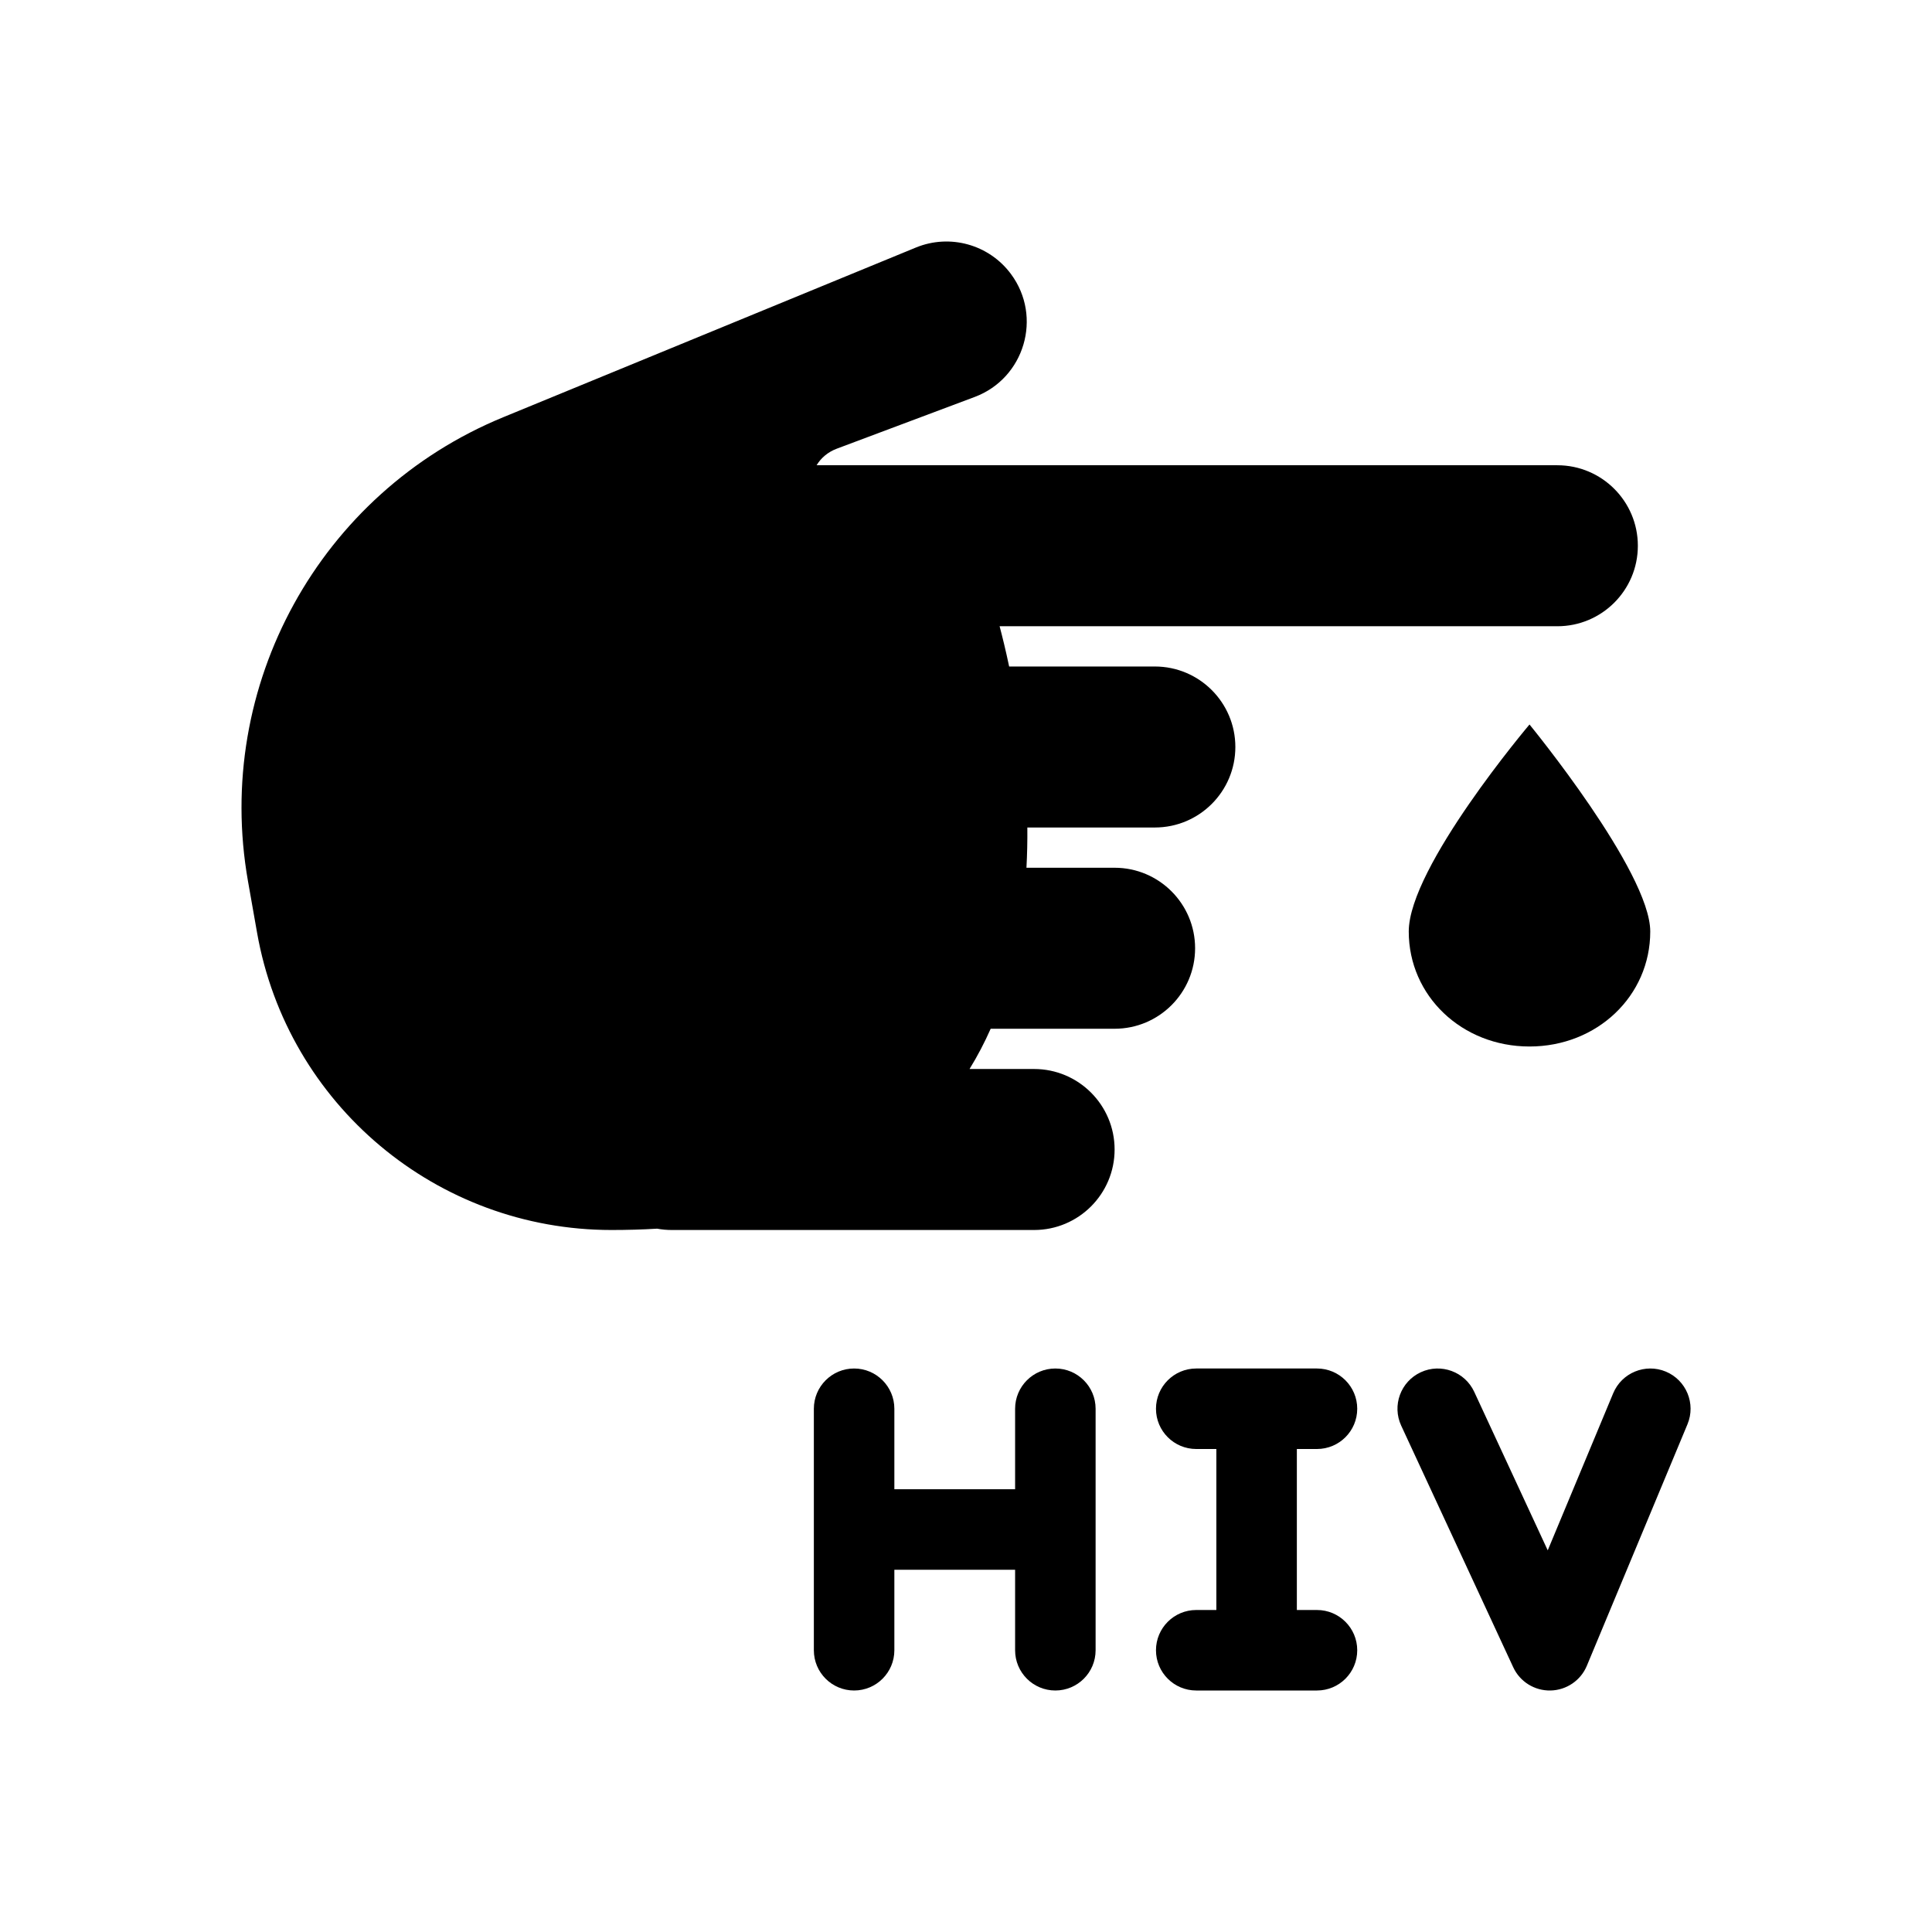 <svg width="48" height="48" viewBox="0 0 48 48" fill="none" xmlns="http://www.w3.org/2000/svg">
<path d="M24.214 9.863L20.791 11.147C20.565 11.232 20.396 11.38 20.288 11.559H38.692C39.796 11.559 40.692 12.455 40.692 13.559C40.692 14.664 39.796 15.559 38.692 15.559H24.835C24.902 15.812 24.986 16.151 25.072 16.559H28.692C29.796 16.559 30.692 17.455 30.692 18.559C30.692 19.664 29.796 20.559 28.692 20.559H25.524C25.527 20.888 25.52 21.222 25.502 21.559H27.692C28.796 21.559 29.692 22.455 29.692 23.559C29.692 24.664 28.796 25.559 27.692 25.559H24.613C24.461 25.902 24.287 26.236 24.088 26.559H25.692C26.796 26.559 27.692 27.455 27.692 28.559C27.692 29.664 26.796 30.559 25.692 30.559H16.692C16.567 30.559 16.445 30.548 16.326 30.526C15.962 30.548 15.584 30.559 15.192 30.559C10.854 30.559 7.142 27.446 6.387 23.174L6.161 21.893C5.303 17.038 7.942 12.241 12.502 10.366L22.755 6.15C23.6 5.803 24.573 6.074 25.117 6.808C25.906 7.873 25.455 9.398 24.214 9.863Z" fill="black"/>
<path d="M38 26C39.68 26 41 24.743 41 23.143C41 21.657 38 18 38 18C38 18 35 21.543 35 23.143C35 24.743 36.32 26 38 26Z" fill="black"/>
<path d="M39.425 41.385C39.273 41.751 38.918 41.992 38.522 42C38.125 42.008 37.761 41.781 37.595 41.421L34.813 35.421C34.58 34.92 34.798 34.325 35.299 34.093C35.8 33.861 36.395 34.079 36.627 34.58L38.453 38.518L40.079 34.616C40.291 34.106 40.877 33.865 41.387 34.077C41.896 34.29 42.137 34.875 41.925 35.385L39.425 41.385Z" fill="black"/>
<path d="M21.22 34C20.668 34 20.22 34.448 20.22 35V41C20.22 41.553 20.668 42 21.22 42C21.772 42 22.22 41.553 22.22 41V39H25.22V41C25.22 41.553 25.668 42 26.22 42C26.772 42 27.22 41.553 27.22 41V35C27.22 34.448 26.772 34 26.22 34C25.668 34 25.22 34.448 25.22 35V37H22.22V35C22.22 34.448 21.772 34 21.22 34Z" fill="black"/>
<path d="M28.72 35C28.72 34.448 29.168 34 29.72 34H32.72C33.272 34 33.72 34.448 33.72 35C33.72 35.553 33.272 36 32.72 36H32.22V40H32.72C33.272 40 33.72 40.448 33.72 41C33.72 41.553 33.272 42 32.72 42H29.72C29.168 42 28.72 41.553 28.72 41C28.72 40.448 29.168 40 29.72 40H30.22V36H29.72C29.168 36 28.72 35.553 28.72 35Z" fill="black"/>
</svg>
